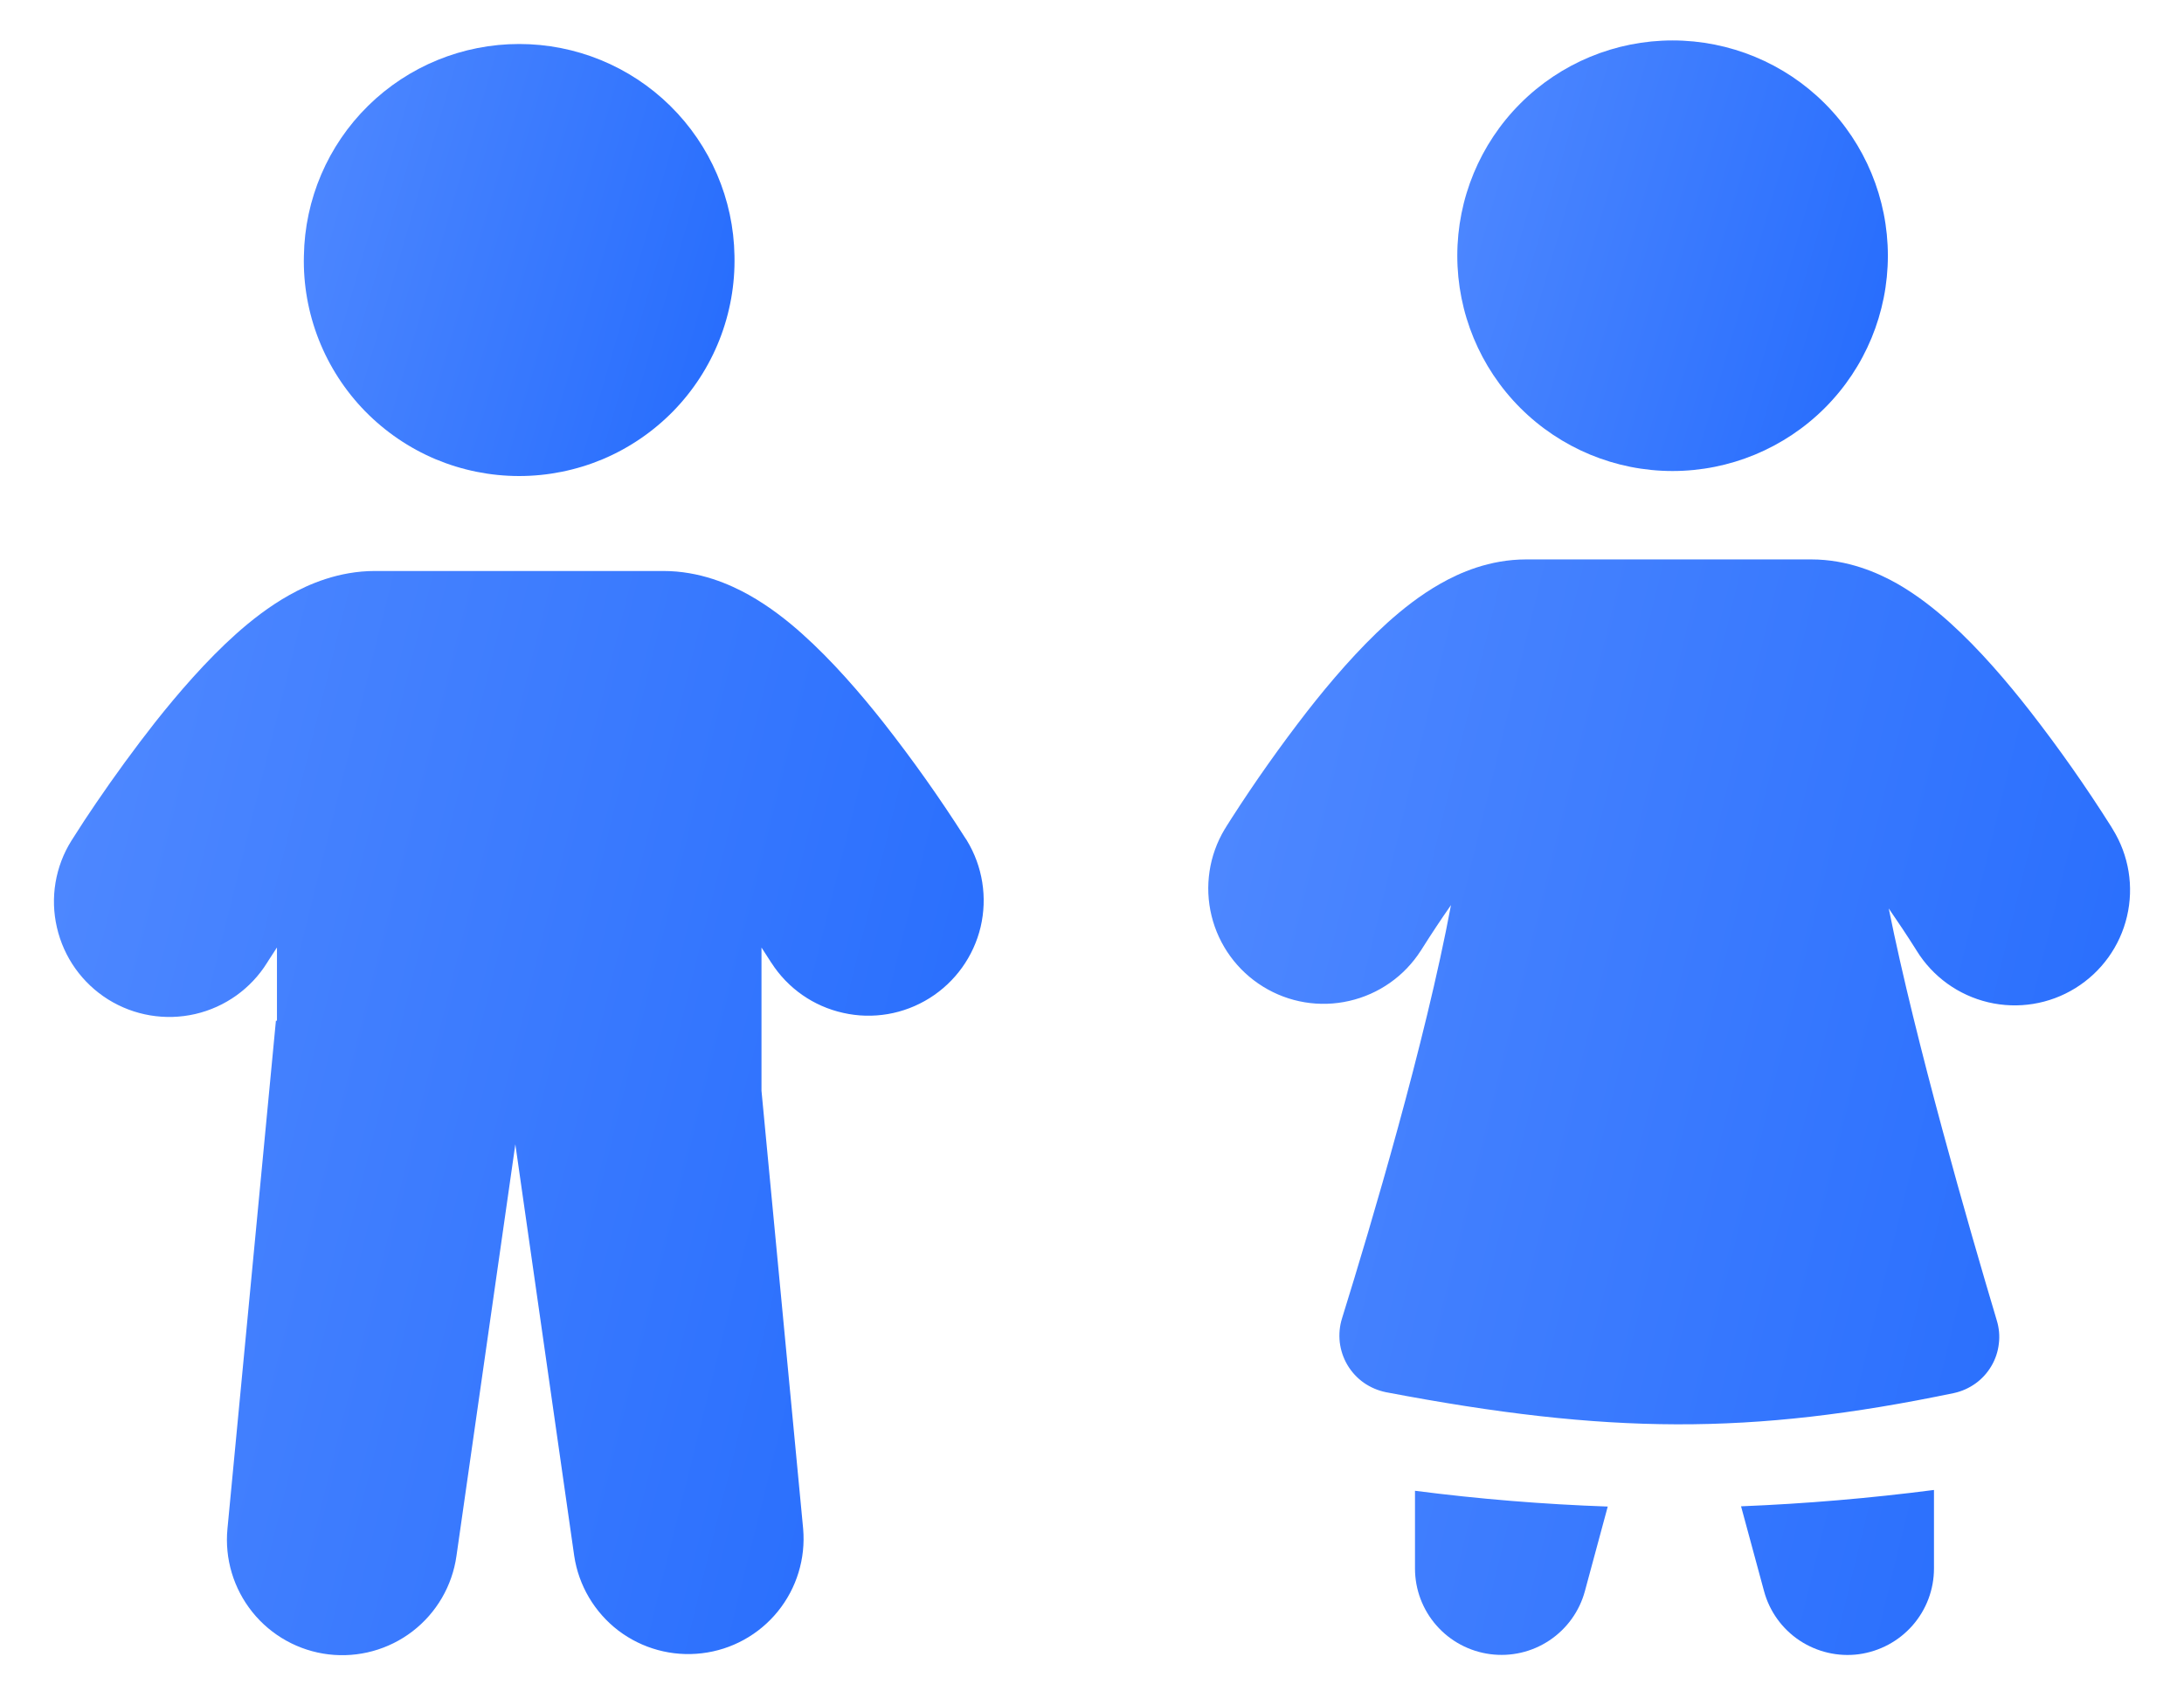 <svg width="27" height="21" viewBox="0 0 27 21" fill="none" xmlns="http://www.w3.org/2000/svg">
<path d="M9.08 3.163C9.088 3.517 9.025 3.87 8.895 4.2C8.765 4.53 8.57 4.831 8.322 5.085C8.074 5.338 7.778 5.54 7.451 5.678C7.124 5.815 6.773 5.886 6.418 5.886C6.063 5.886 5.712 5.815 5.385 5.678C5.058 5.54 4.762 5.338 4.514 5.085C4.266 4.831 4.071 4.53 3.941 4.2C3.811 3.87 3.748 3.517 3.757 3.163C3.768 2.464 4.053 1.798 4.551 1.308C5.049 0.818 5.72 0.544 6.418 0.544C7.117 0.544 7.787 0.818 8.285 1.308C8.783 1.798 9.069 2.464 9.08 3.163H9.08Z" fill="url(#paint0_linear_523_5685)"/>
<path fill-rule="evenodd" clip-rule="evenodd" d="M3.302 11.904C3.102 12.225 2.782 12.453 2.414 12.538C2.045 12.623 1.658 12.558 1.337 12.358C1.016 12.157 0.789 11.838 0.704 11.469C0.618 11.101 0.683 10.713 0.884 10.393L0.887 10.388L0.892 10.381L0.909 10.354C0.999 10.211 1.092 10.07 1.187 9.931C1.419 9.59 1.662 9.257 1.916 8.933C2.201 8.573 2.55 8.168 2.919 7.838C3.104 7.673 3.326 7.498 3.578 7.357C3.815 7.224 4.185 7.06 4.637 7.06H8.199C8.652 7.06 9.022 7.224 9.26 7.357C9.511 7.498 9.734 7.673 9.918 7.838C10.287 8.168 10.637 8.573 10.921 8.933C11.28 9.39 11.616 9.864 11.928 10.354L11.946 10.381L11.951 10.388L11.953 10.392C11.928 10.354 11.953 10.392 11.953 10.392C12.148 10.712 12.209 11.097 12.123 11.462C12.036 11.827 11.809 12.143 11.491 12.342C11.173 12.541 10.79 12.607 10.424 12.524C10.057 12.443 9.738 12.22 9.536 11.904L9.533 11.901L9.522 11.883C9.486 11.827 9.45 11.771 9.414 11.716V13.487L9.929 18.902C9.961 19.271 9.849 19.638 9.615 19.926C9.382 20.213 9.045 20.399 8.677 20.442C8.309 20.486 7.939 20.385 7.644 20.161C7.35 19.936 7.154 19.605 7.099 19.239L6.371 14.149L5.643 19.239C5.591 19.608 5.397 19.942 5.101 20.17C4.806 20.397 4.433 20.5 4.063 20.456C3.693 20.412 3.354 20.224 3.121 19.934C2.887 19.643 2.776 19.273 2.812 18.902L3.411 12.621H3.424V11.715C3.387 11.771 3.351 11.827 3.315 11.883L3.304 11.901L3.302 11.904Z" fill="url(#paint1_linear_523_5685)"/>
<path d="M23.339 3.162C23.339 3.868 23.059 4.545 22.56 5.044C22.061 5.543 21.383 5.824 20.677 5.824C19.971 5.824 19.294 5.543 18.795 5.044C18.296 4.545 18.016 3.868 18.016 3.162C18.016 2.456 18.296 1.779 18.795 1.28C19.294 0.78 19.971 0.5 20.677 0.5C21.383 0.5 22.061 0.78 22.56 1.28C23.059 1.779 23.339 2.456 23.339 3.162Z" fill="url(#paint2_linear_523_5685)"/>
<path fill-rule="evenodd" clip-rule="evenodd" d="M17.565 11.754C17.363 12.07 17.045 12.293 16.68 12.376C16.315 12.46 15.932 12.396 15.614 12.199C15.295 12.002 15.067 11.688 14.978 11.324C14.889 10.96 14.947 10.576 15.139 10.255L15.141 10.251L15.147 10.243L15.163 10.216L15.224 10.12C15.516 9.665 15.829 9.223 16.16 8.796C16.441 8.436 16.788 8.03 17.152 7.7C17.336 7.535 17.557 7.358 17.807 7.217C18.042 7.083 18.413 6.917 18.868 6.917H22.391C22.846 6.917 23.217 7.083 23.453 7.216C23.703 7.359 23.924 7.535 24.107 7.7C24.473 8.03 24.818 8.436 25.099 8.796C25.454 9.252 25.787 9.726 26.096 10.215L26.113 10.243L26.12 10.255C26.319 10.577 26.382 10.964 26.295 11.332C26.209 11.7 25.979 12.019 25.657 12.218C25.336 12.417 24.948 12.48 24.58 12.393C24.212 12.306 23.894 12.077 23.695 11.755L23.693 11.752L23.682 11.734C23.575 11.565 23.464 11.398 23.35 11.233C23.684 12.895 24.341 15.173 24.685 16.325C24.714 16.419 24.723 16.517 24.711 16.614C24.7 16.712 24.669 16.805 24.619 16.89C24.57 16.974 24.503 17.048 24.424 17.105C24.345 17.162 24.254 17.203 24.159 17.224C21.637 17.749 19.872 17.735 17.133 17.214C17.035 17.194 16.942 17.154 16.86 17.097C16.778 17.039 16.71 16.965 16.658 16.878C16.607 16.792 16.575 16.696 16.563 16.597C16.552 16.497 16.561 16.396 16.591 16.301C16.951 15.143 17.621 12.889 17.938 11.191C17.814 11.369 17.694 11.55 17.578 11.734L17.567 11.752L17.565 11.754ZM17.493 18.433V19.394C17.493 19.653 17.587 19.903 17.758 20.098C17.929 20.293 18.165 20.419 18.422 20.453C18.679 20.487 18.939 20.427 19.155 20.283C19.371 20.139 19.527 19.922 19.594 19.672L19.876 18.628C19.079 18.6 18.284 18.535 17.493 18.433ZM21.524 18.625L21.808 19.673C21.875 19.923 22.031 20.14 22.247 20.284C22.463 20.427 22.724 20.488 22.98 20.454C23.237 20.419 23.473 20.293 23.644 20.098C23.815 19.903 23.909 19.653 23.909 19.394V18.423C23.118 18.525 22.322 18.593 21.524 18.625V18.625Z" fill="url(#paint3_linear_523_5685)"/>
<defs>
<linearGradient id="paint0_linear_523_5685" x1="9.08" y1="5.886" x2="2.741" y2="4.055" gradientUnits="userSpaceOnUse">
<stop stop-color="#246BFD"/>
<stop offset="1" stop-color="#5089FF"/>
</linearGradient>
<linearGradient id="paint1_linear_523_5685" x1="12.161" y1="20.466" x2="-1.803" y2="16.995" gradientUnits="userSpaceOnUse">
<stop stop-color="#246BFD"/>
<stop offset="1" stop-color="#5089FF"/>
</linearGradient>
<linearGradient id="paint2_linear_523_5685" x1="23.339" y1="5.824" x2="17.005" y2="3.987" gradientUnits="userSpaceOnUse">
<stop stop-color="#246BFD"/>
<stop offset="1" stop-color="#5089FF"/>
</linearGradient>
<linearGradient id="paint3_linear_523_5685" x1="26.333" y1="20.463" x2="12.459" y2="17.079" gradientUnits="userSpaceOnUse">
<stop stop-color="#246BFD"/>
<stop offset="1" stop-color="#5089FF"/>
</linearGradient>
</defs>
</svg>
